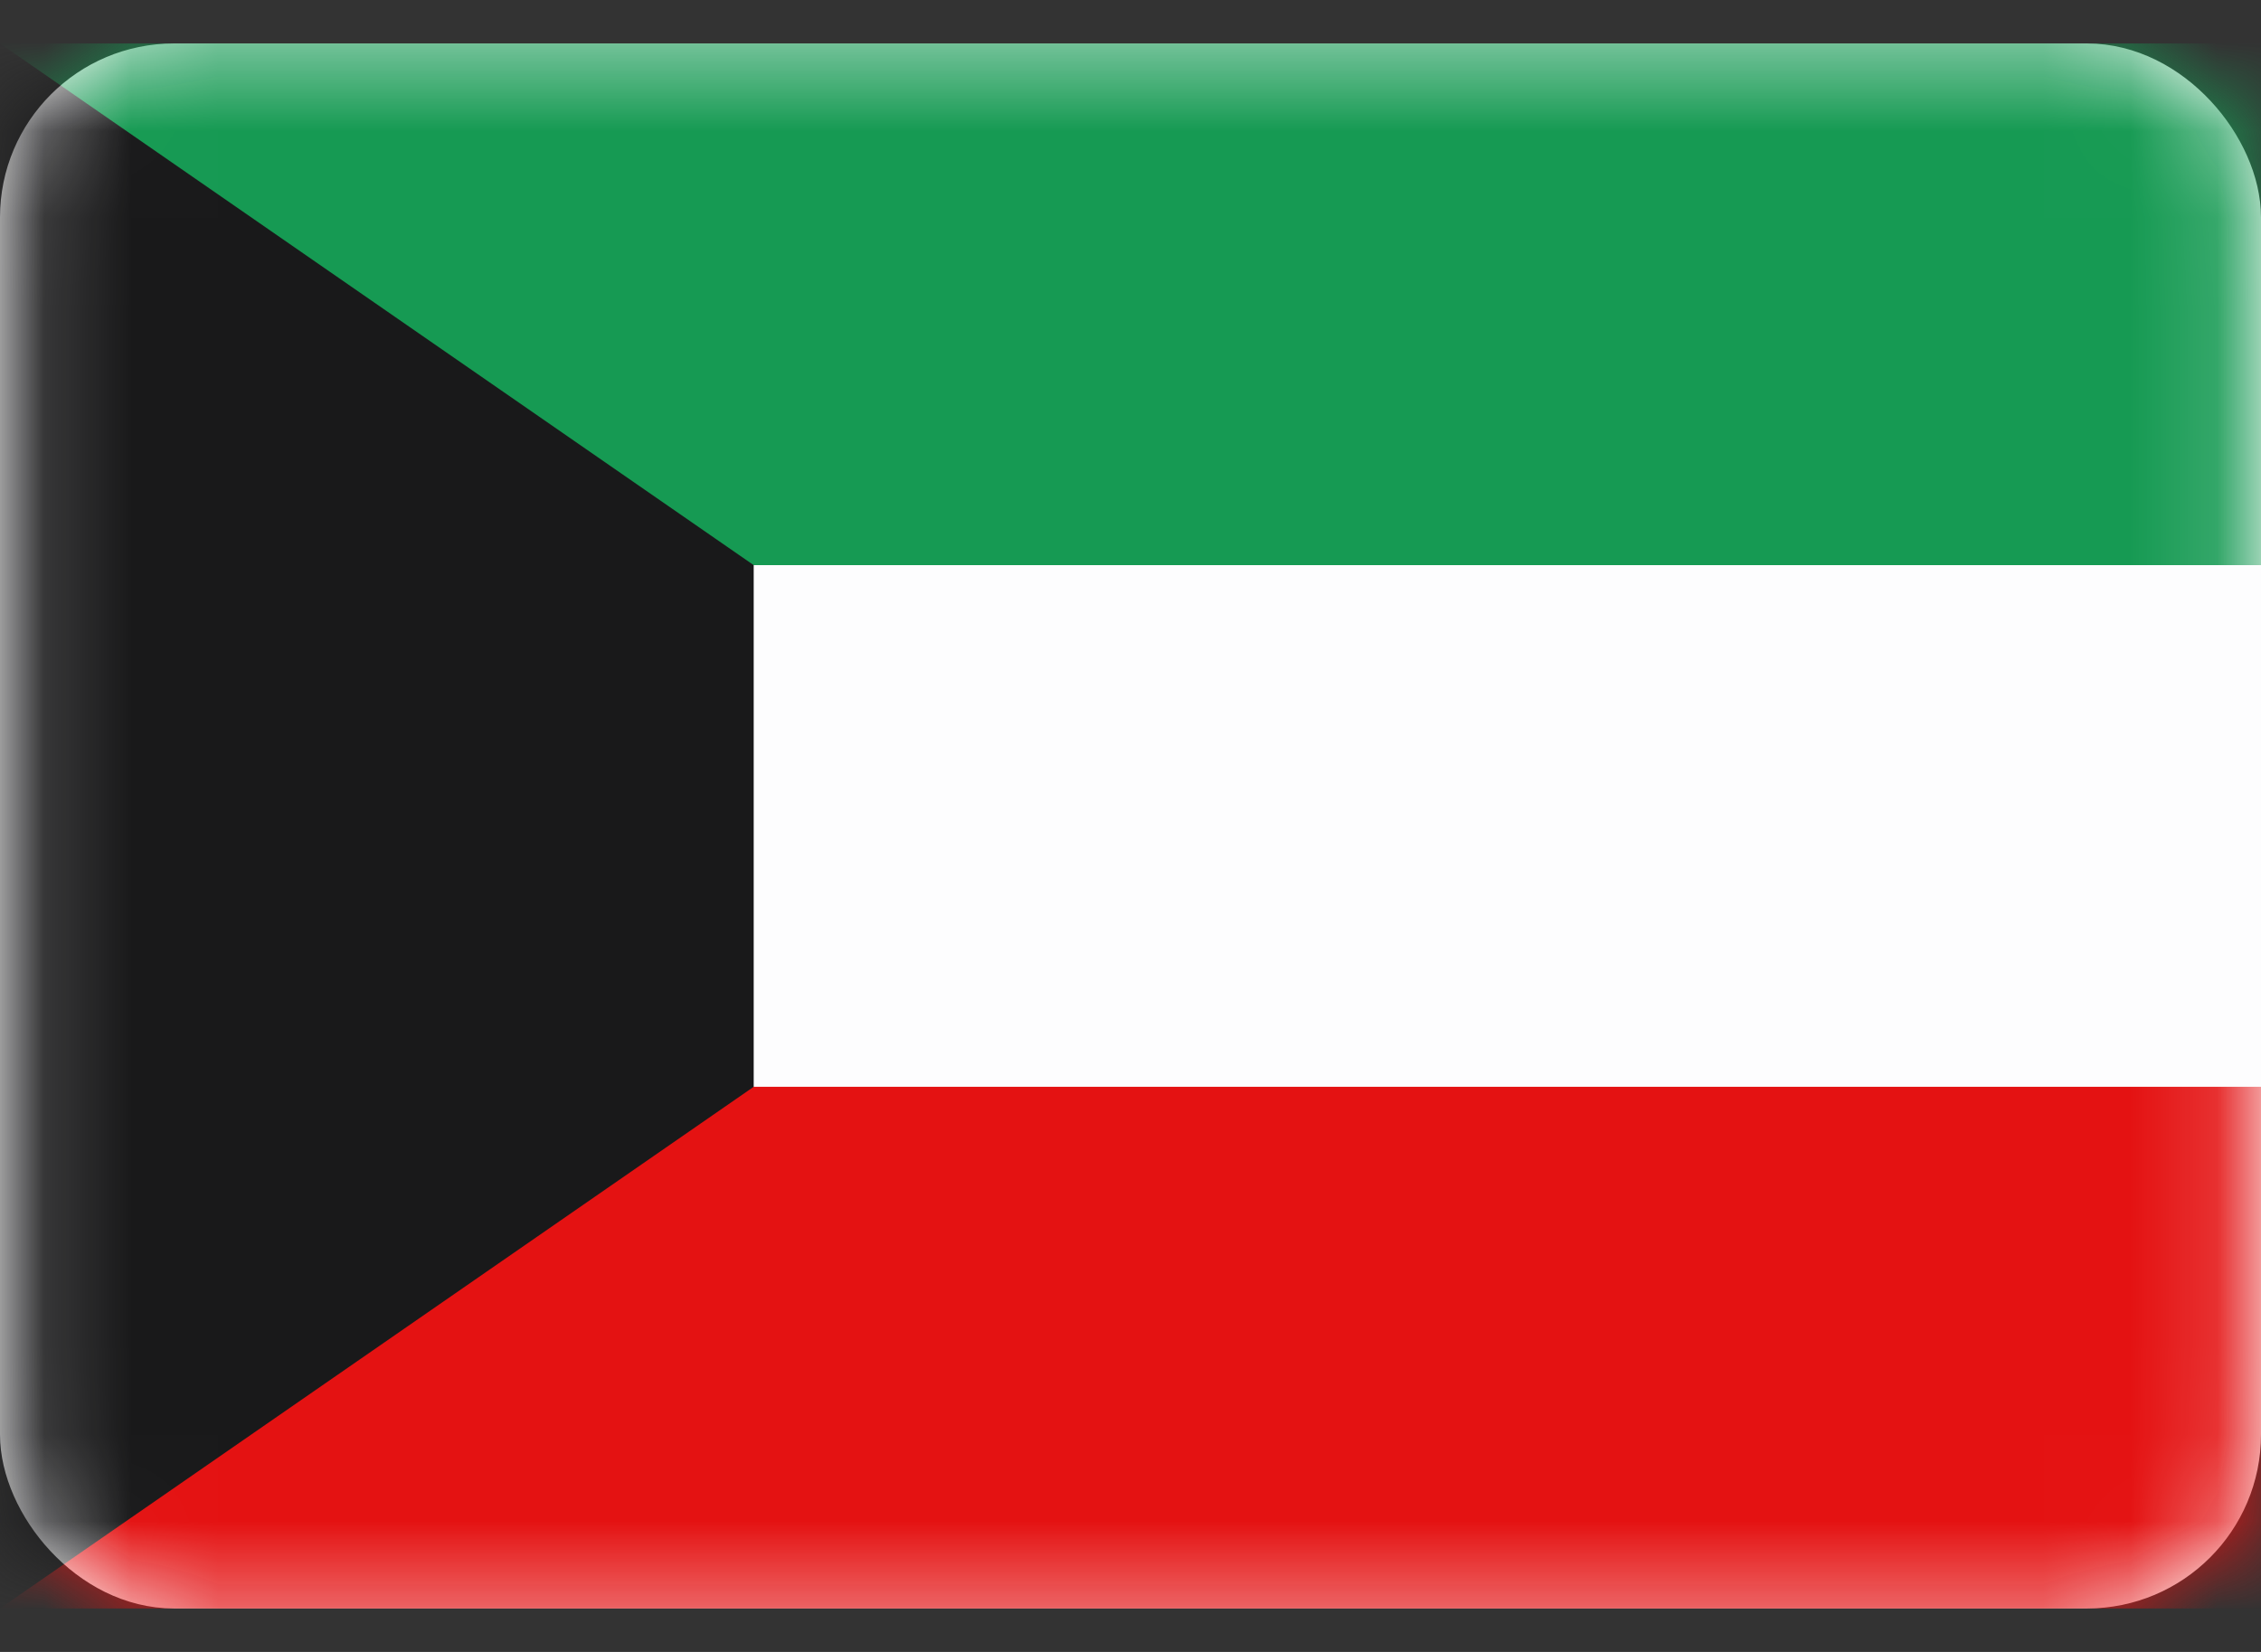 <svg width="26" height="19" viewBox="0 0 26 19" fill="none" xmlns="http://www.w3.org/2000/svg">
<rect x="0" y="0" width="26" height="19" fill="#333333" stroke="none"/>
<rect x="0.25" y="0.75" width="25.5" height="17.5" rx="1.75" fill="#FDFDFE" stroke="#FDFDFE" stroke-width="0.5"/>
<mask id="mask0_8427_13071" style="mask-type:luminance" maskUnits="userSpaceOnUse" x="0" y="0" width="26" height="19">
<rect x="0.25" y="0.75" width="25.5" height="17.5" rx="1.75" fill="white" stroke="white" stroke-width="0.5"/>
</mask>
<g mask="url(#mask0_8427_13071)">
<path fill-rule="evenodd" clip-rule="evenodd" d="M0 18.5H26V12.5H0V18.5Z" fill="#E41212"/>
<path fill-rule="evenodd" clip-rule="evenodd" d="M0 6.5H26V0.5H0V6.5Z" fill="#169A53"/>
<path fill-rule="evenodd" clip-rule="evenodd" d="M0 0.5L8.667 6.5V12.5L0 18.5V0.5Z" fill="#19191A"/>
</g>
</svg>
